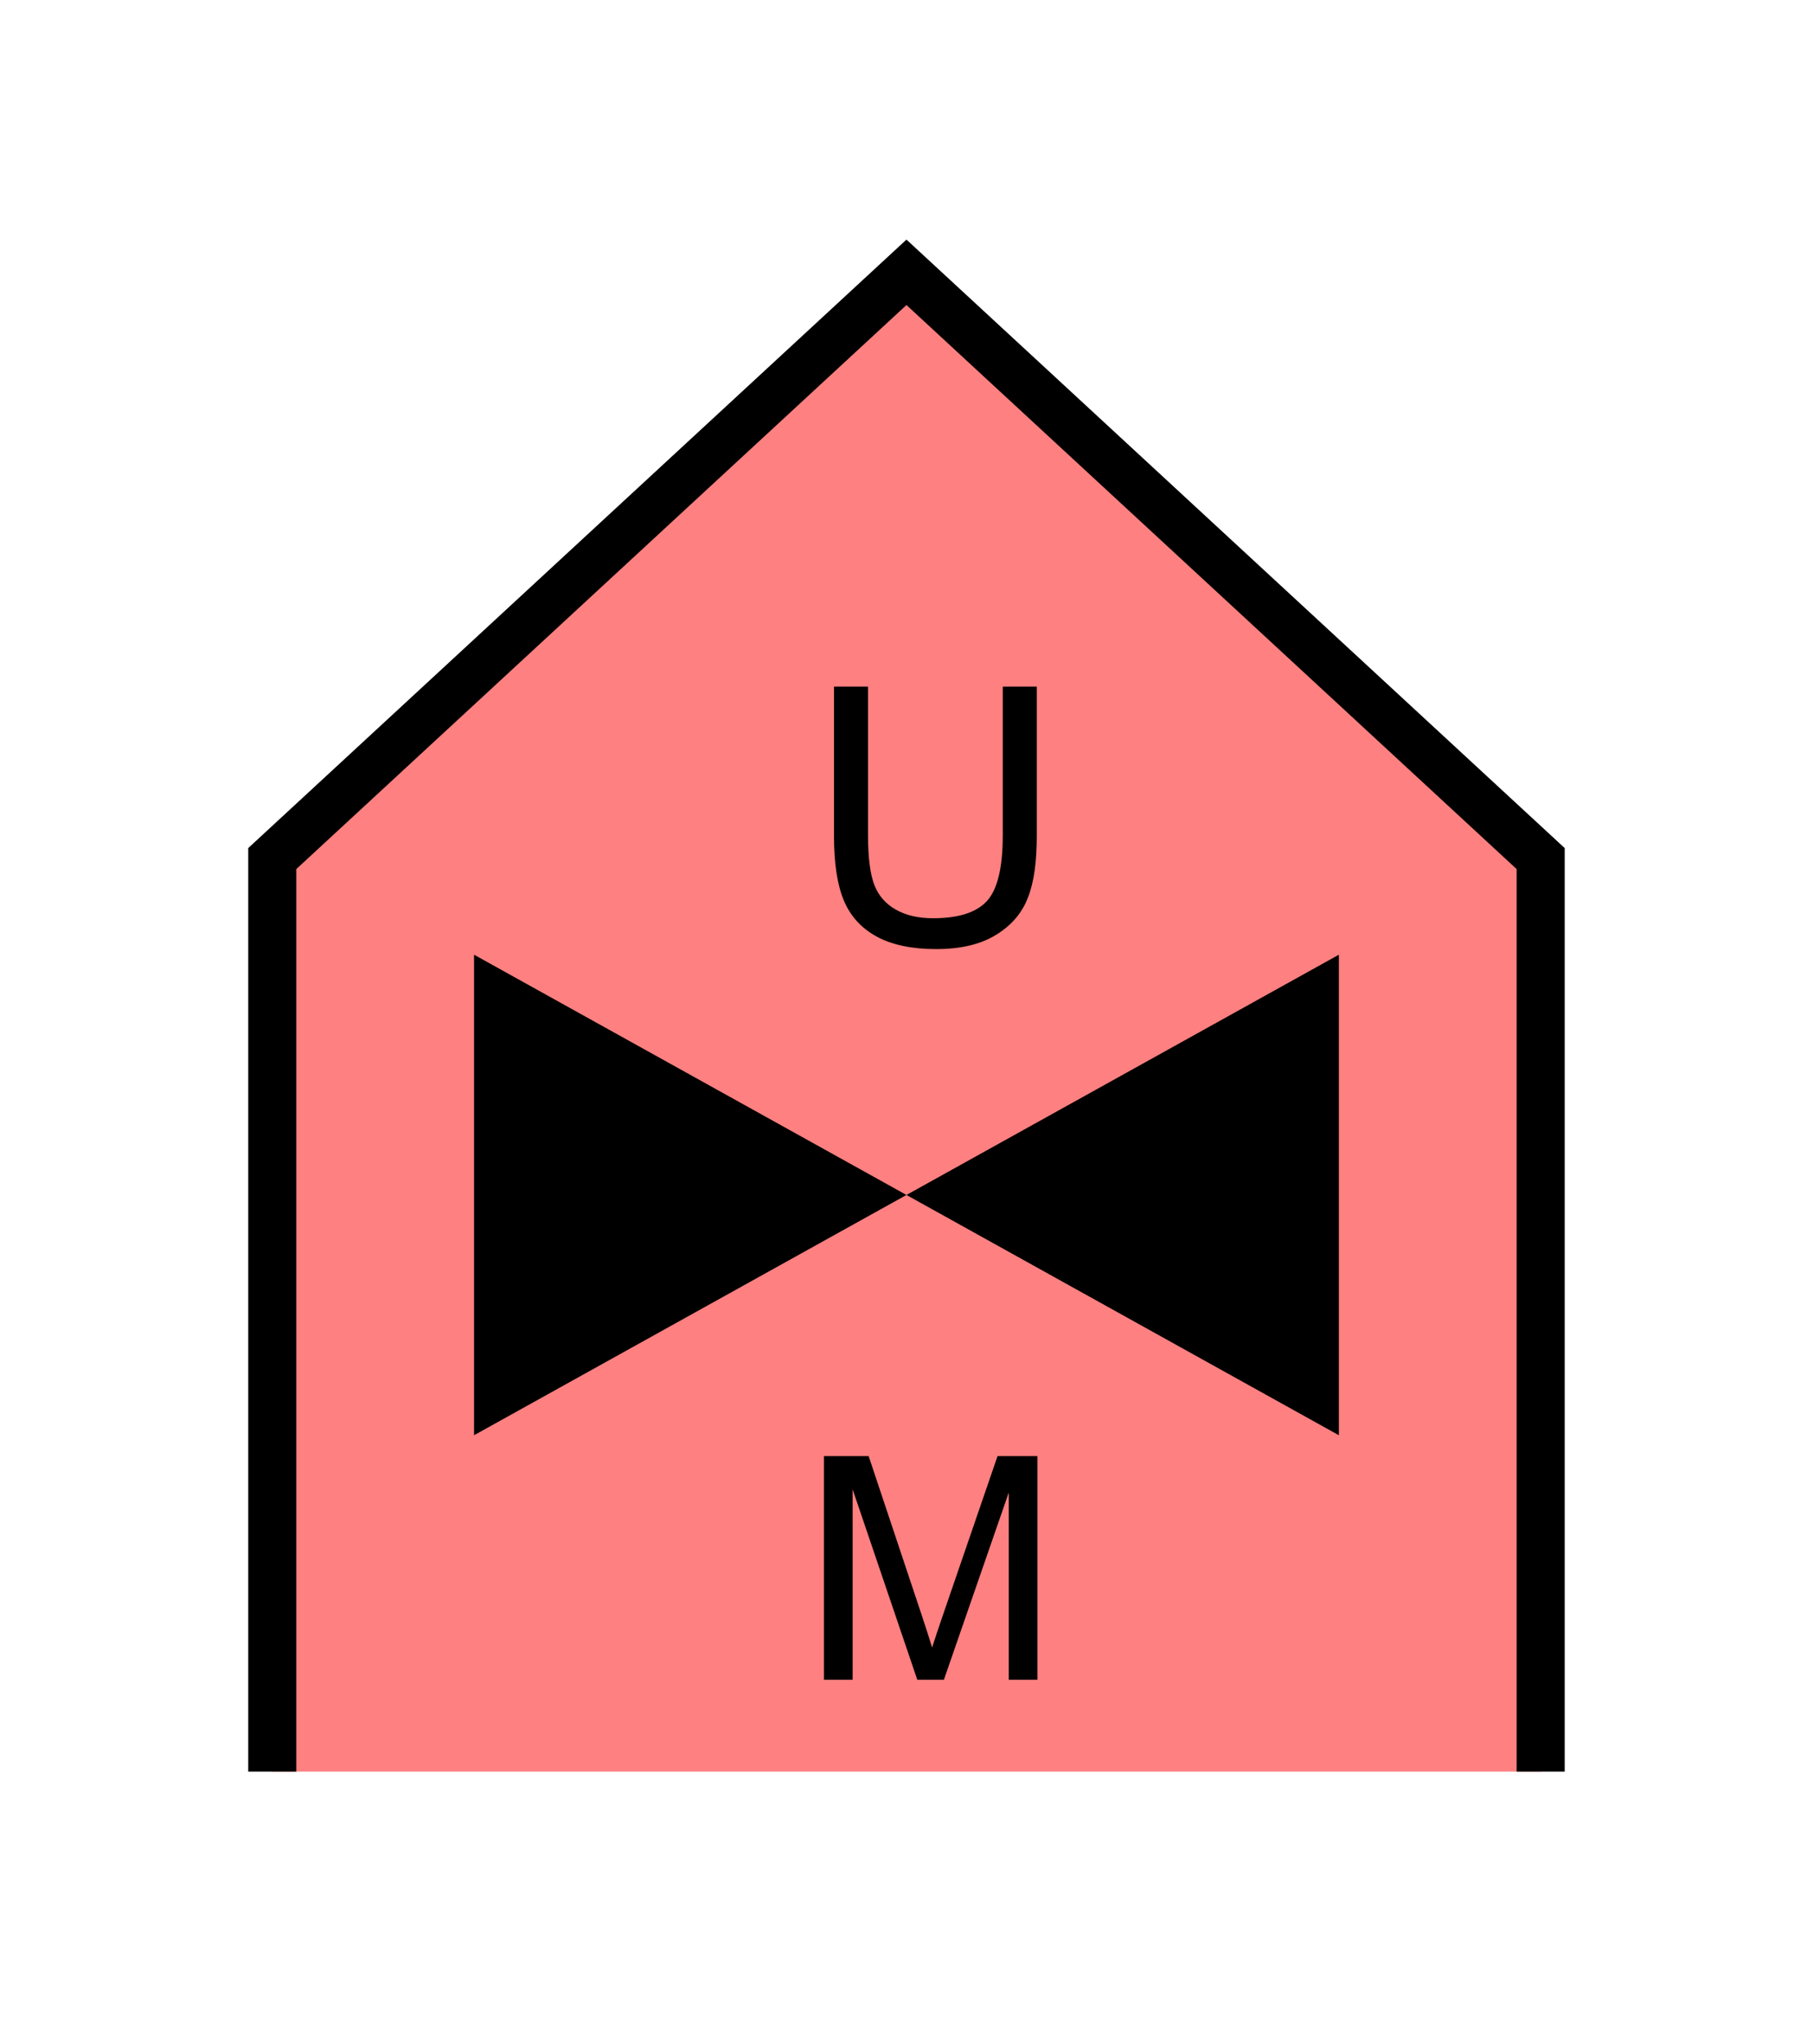 <?xml version="1.0" encoding="UTF-8" standalone="no"?>
<svg
   xmlns:dc="http://purl.org/dc/elements/1.1/"
   xmlns:cc="http://creativecommons.org/ns#"
   xmlns:rdf="http://www.w3.org/1999/02/22-rdf-syntax-ns#"
   xmlns:svg="http://www.w3.org/2000/svg"
   xmlns="http://www.w3.org/2000/svg"
   id="svg15"
   height="107.94mm"
   width="95.75mm"
   version="1.0">
  <defs
     id="defs3">
    <pattern
       y="0"
       x="0"
       height="6"
       width="6"
       patternUnits="userSpaceOnUse"
       id="EMFhbasepattern" />
  </defs>
  <path
     id="path5"
     d="  M 54.345,353.565   L 54.345,171.348   L 180.938,54.345   L 307.531,171.348   L 307.531,353.565   z "
     style="fill:#ff8080;fill-rule:evenodd;fill-opacity:1;stroke:none;" />
  <path
     id="path7"
     d="  M 54.345,353.565   L 54.345,171.348   L 180.938,54.345   L 307.531,171.348   L 307.531,353.565  "
     style="fill:none;stroke:#000000;stroke-width:9.59px;stroke-linecap:butt;stroke-linejoin:miter;stroke-miterlimit:10;stroke-dasharray:none;stroke-opacity:1;" />
  <path
     id="path9"
     d="  M 180.938,238.48   L 180.938,238.48   L 94.625,190.529   L 94.625,286.432   L 180.938,238.48   L 267.251,190.529   L 267.251,286.432   L 180.938,238.48   z "
     style="fill:#000000;fill-rule:evenodd;fill-opacity:1;stroke:none;" />
  <path
     id="path11"
     d="  M 164.475,335.223   L 164.475,290.588   L 173.386,290.588   L 183.935,322.196   C 184.894,325.113 185.613,327.311 186.053,328.79   C 186.572,327.151 187.372,324.794 188.451,321.637   L 199.12,290.588   L 207.072,290.588   L 207.072,335.223   L 201.358,335.223   L 201.358,297.861   L 188.411,335.223   L 183.096,335.223   L 170.189,297.221   L 170.189,335.223   z "
     style="fill:#000000;fill-rule:evenodd;fill-opacity:1;stroke:none;" />
  <path
     id="path13"
     d="  M 200.159,137.022   L 206.952,137.022   L 206.952,166.792   C 206.952,171.947 206.393,176.063 205.194,179.1   C 204.035,182.177 201.917,184.654 198.88,186.533   C 195.803,188.451 191.807,189.41 186.852,189.41   C 182.017,189.41 178.061,188.57 175.024,186.932   C 171.947,185.254 169.749,182.856 168.431,179.699   C 167.112,176.543 166.473,172.227 166.473,166.792   L 166.473,137.022   L 173.266,137.022   L 173.266,166.752   C 173.266,171.228 173.705,174.505 174.545,176.662   C 175.384,178.78 176.782,180.379 178.82,181.538   C 180.858,182.696 183.336,183.256 186.253,183.256   C 191.248,183.256 194.844,182.137 196.962,179.859   C 199.08,177.582 200.159,173.226 200.159,166.752   z "
     style="fill:#000000;fill-rule:evenodd;fill-opacity:1;stroke:none;" />
</svg>
